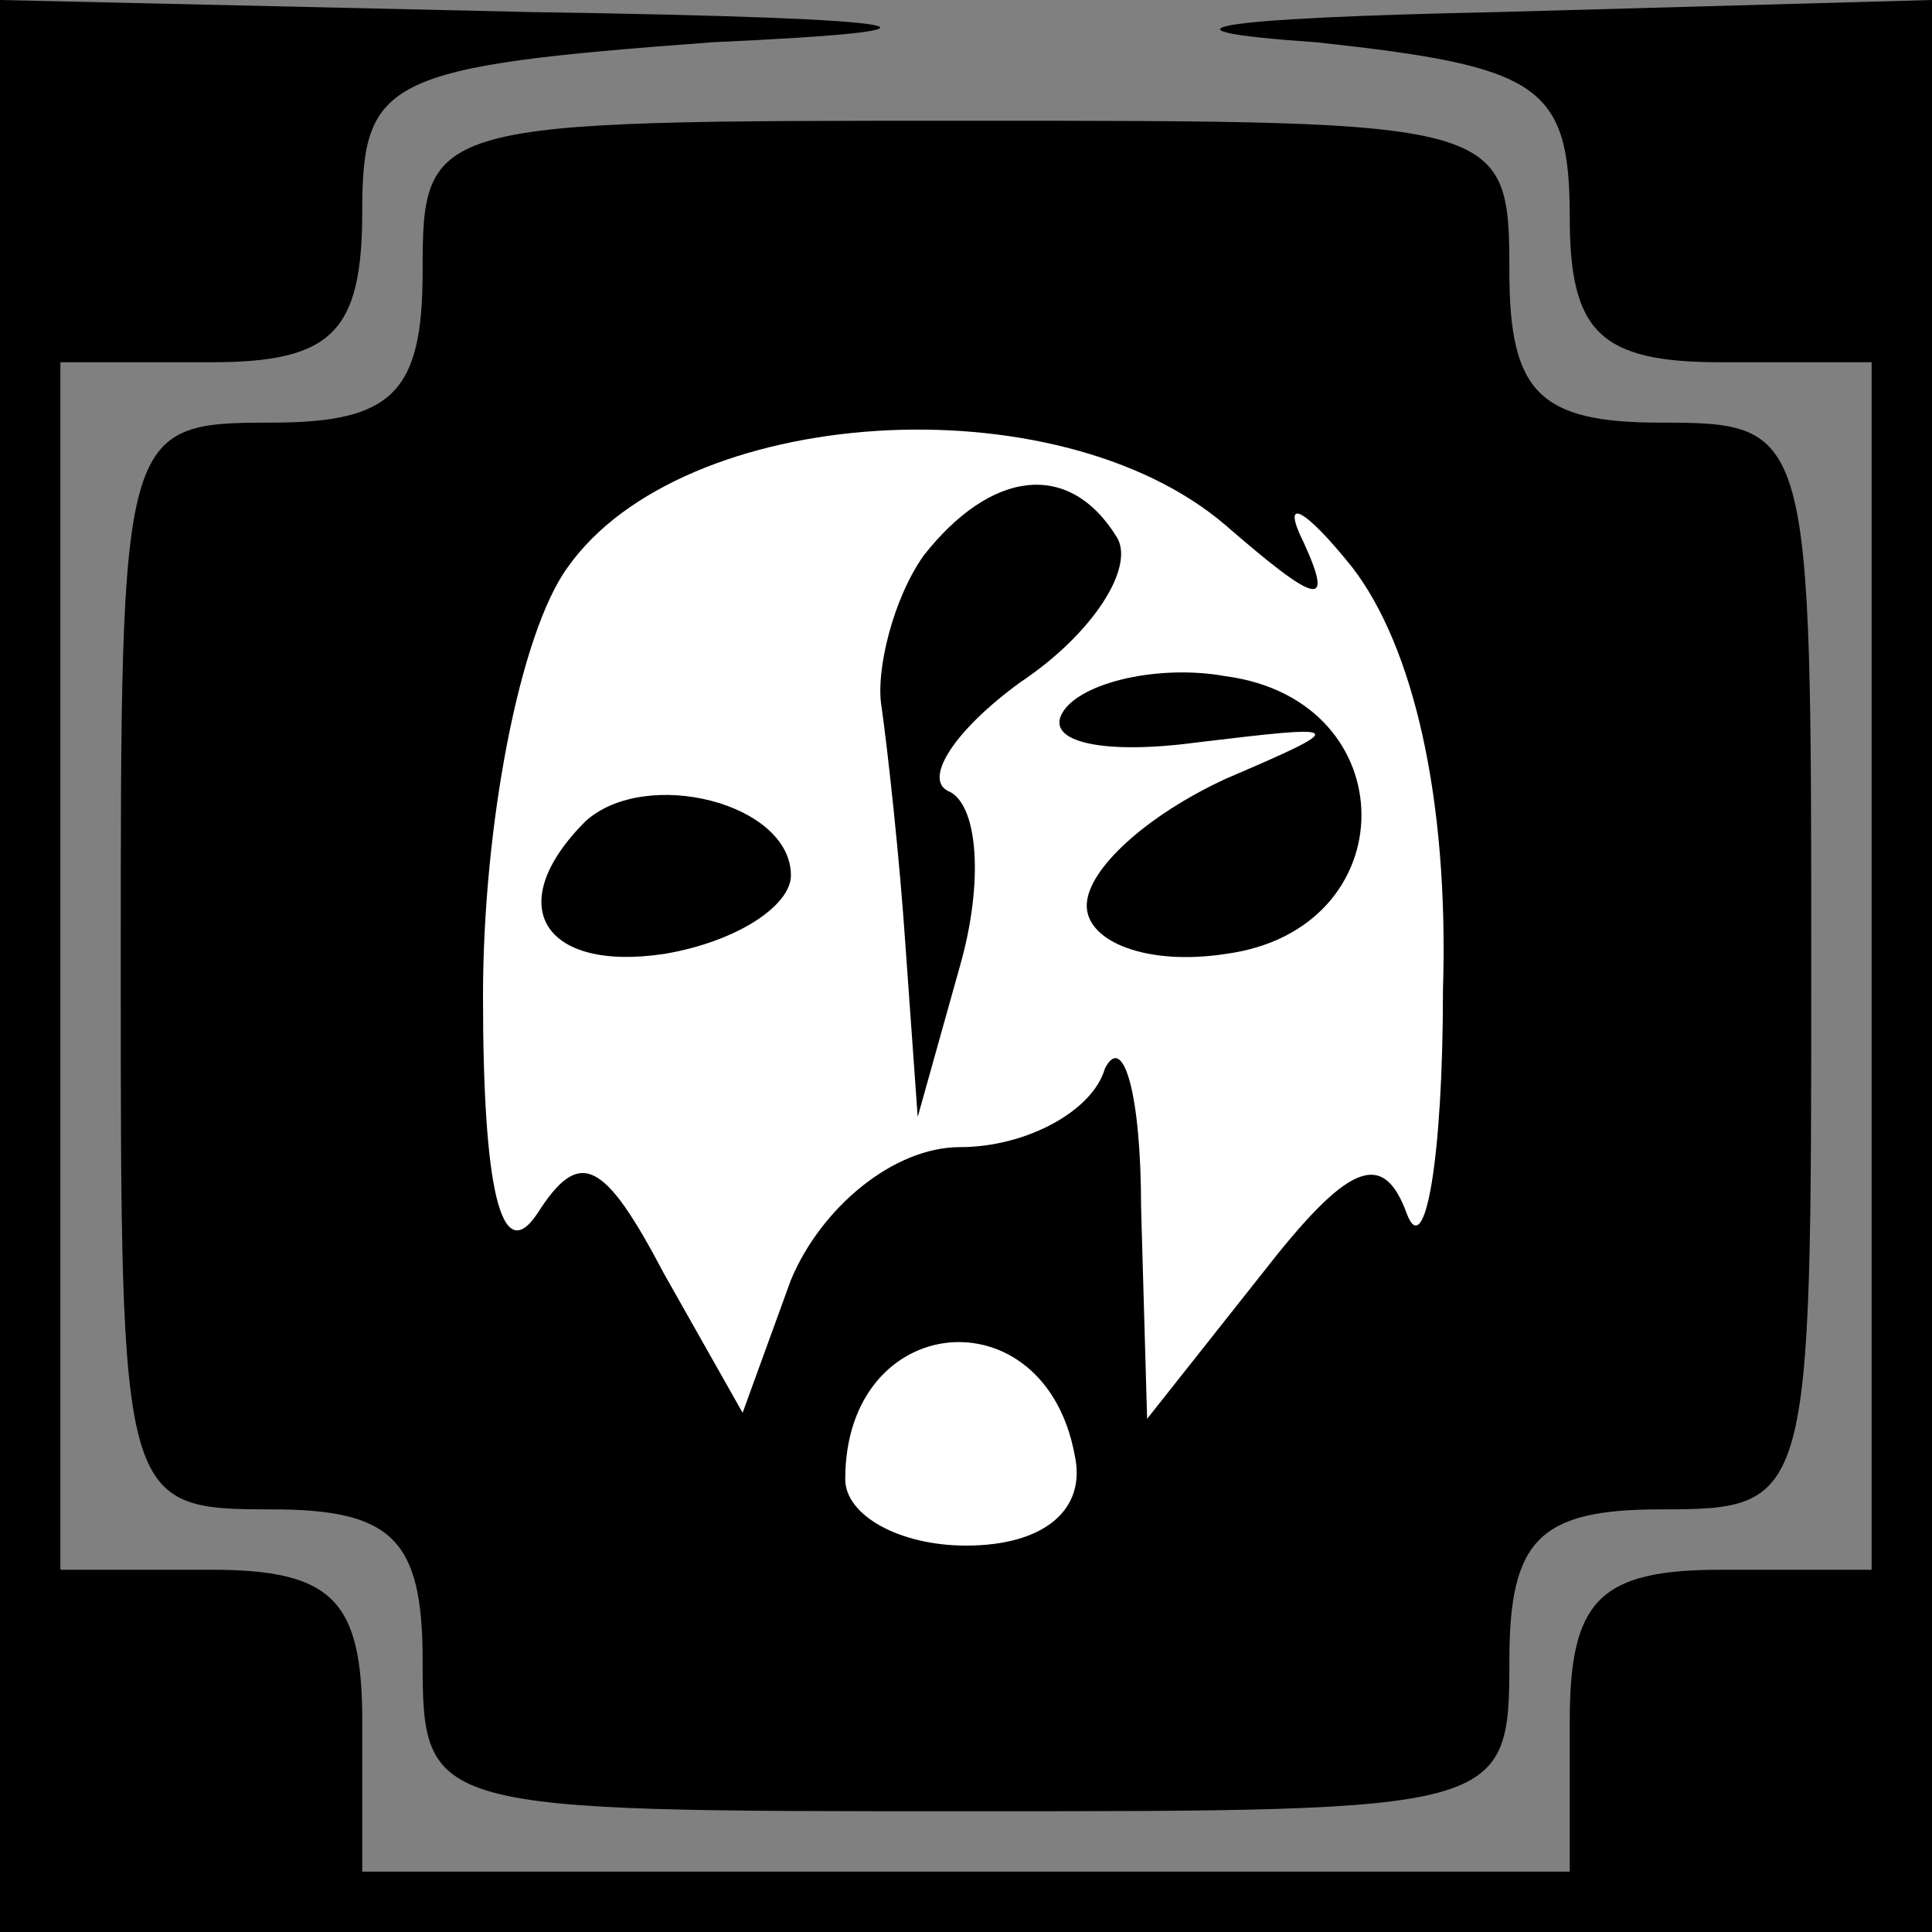 <?xml version="1.0" standalone="no"?>
<!DOCTYPE svg PUBLIC "-//W3C//DTD SVG 20010904//EN"
 "http://www.w3.org/TR/2001/REC-SVG-20010904/DTD/svg10.dtd">
<svg version="1.0" xmlns="http://www.w3.org/2000/svg"
 width="32pt" height="32pt" viewBox="0 0 32 32"
 preserveAspectRatio="xMidYMid meet">
<rect x="0" y="0" width="32" height="32" fill="#808080" stroke="none"/>
<g transform="translate(0,32) scale(0.1,-0.1)"
fill="#000000" stroke="none">
<path fill="#000000" stroke="none" d="M0 160 l0 -160 160 0 160 0 0 160 0
160 -72 -2 c-48 -1 -59 -3 -30 -5 37 -4 42 -7 42 -29 0 -19 5 -24 25 -24 l25
0 0 -100 0 -100 -25 0 c-20 0 -25 -5 -25 -25 l0 -25 -100 0 -100 0 0 25 c0 20
-5 25 -25 25 l-25 0 0 100 0 100 25 0 c20 0 25 5 25 25 0 22 4 24 58 28 44 2
37 4 -30 5 l-88 2 0 -160z"/>
<path fill="#000000" stroke="none" d="M70 275 c0 -20 -5 -25 -25 -25 -25 0
-25 -1 -25 -90 0 -89 0 -90 25 -90 20 0 25 -5 25 -25 0 -25 1 -25 90 -25 89 0
90 0 90 25 0 20 5 25 25 25 25 0 25 1 25 90 0 89 0 90 -25 90 -20 0 -25 5 -25
25 0 25 -1 25 -90 25 -89 0 -90 0 -90 -25z"/>
<path fill="#ffffff" stroke="none" d="M203 233 c15 -13 18 -14 13 -3 -4 8 0
6 8 -4 10 -13 16 -38 15 -70 0 -28 -3 -45 -6 -37 -4 11 -10 8 -24 -10 l-19
-24 -1 35 c0 19 -3 29 -6 23 -2 -7 -13 -13 -24 -13 -11 0 -23 -10 -28 -22 l-8
-22 -13 23 c-10 19 -14 21 -21 10 -6 -9 -9 4 -9 36 0 28 6 60 14 71 19 27 81
31 109 7z"/>
<path fill="#ffffff" stroke="none" d="M178 79 c2 -9 -5 -15 -18 -15 -11 0
-20 5 -20 11 0 28 33 31 38 4z"/>
<path fill="#000000" stroke="none" d="M153 228 c-5 -7 -8 -19 -7 -25 1 -7 3
-25 4 -40 l2 -28 7 25 c4 14 3 27 -2 29 -4 2 1 10 12 18 12 8 19 19 16 24 -8
13 -21 11 -32 -3z"/>
<path fill="#000000" stroke="none" d="M176 202 c-3 -5 7 -7 22 -5 25 3 26 3
5 -6 -13 -6 -23 -15 -23 -21 0 -6 10 -10 23 -8 30 4 30 42 0 46 -11 2 -24 -1
-27 -6z"/>
<path fill="#000000" stroke="none" d="M97 184 c-14 -14 -7 -25 13 -22 12 2
21 8 21 13 0 12 -24 18 -34 9z"/>
</g>
</svg>
